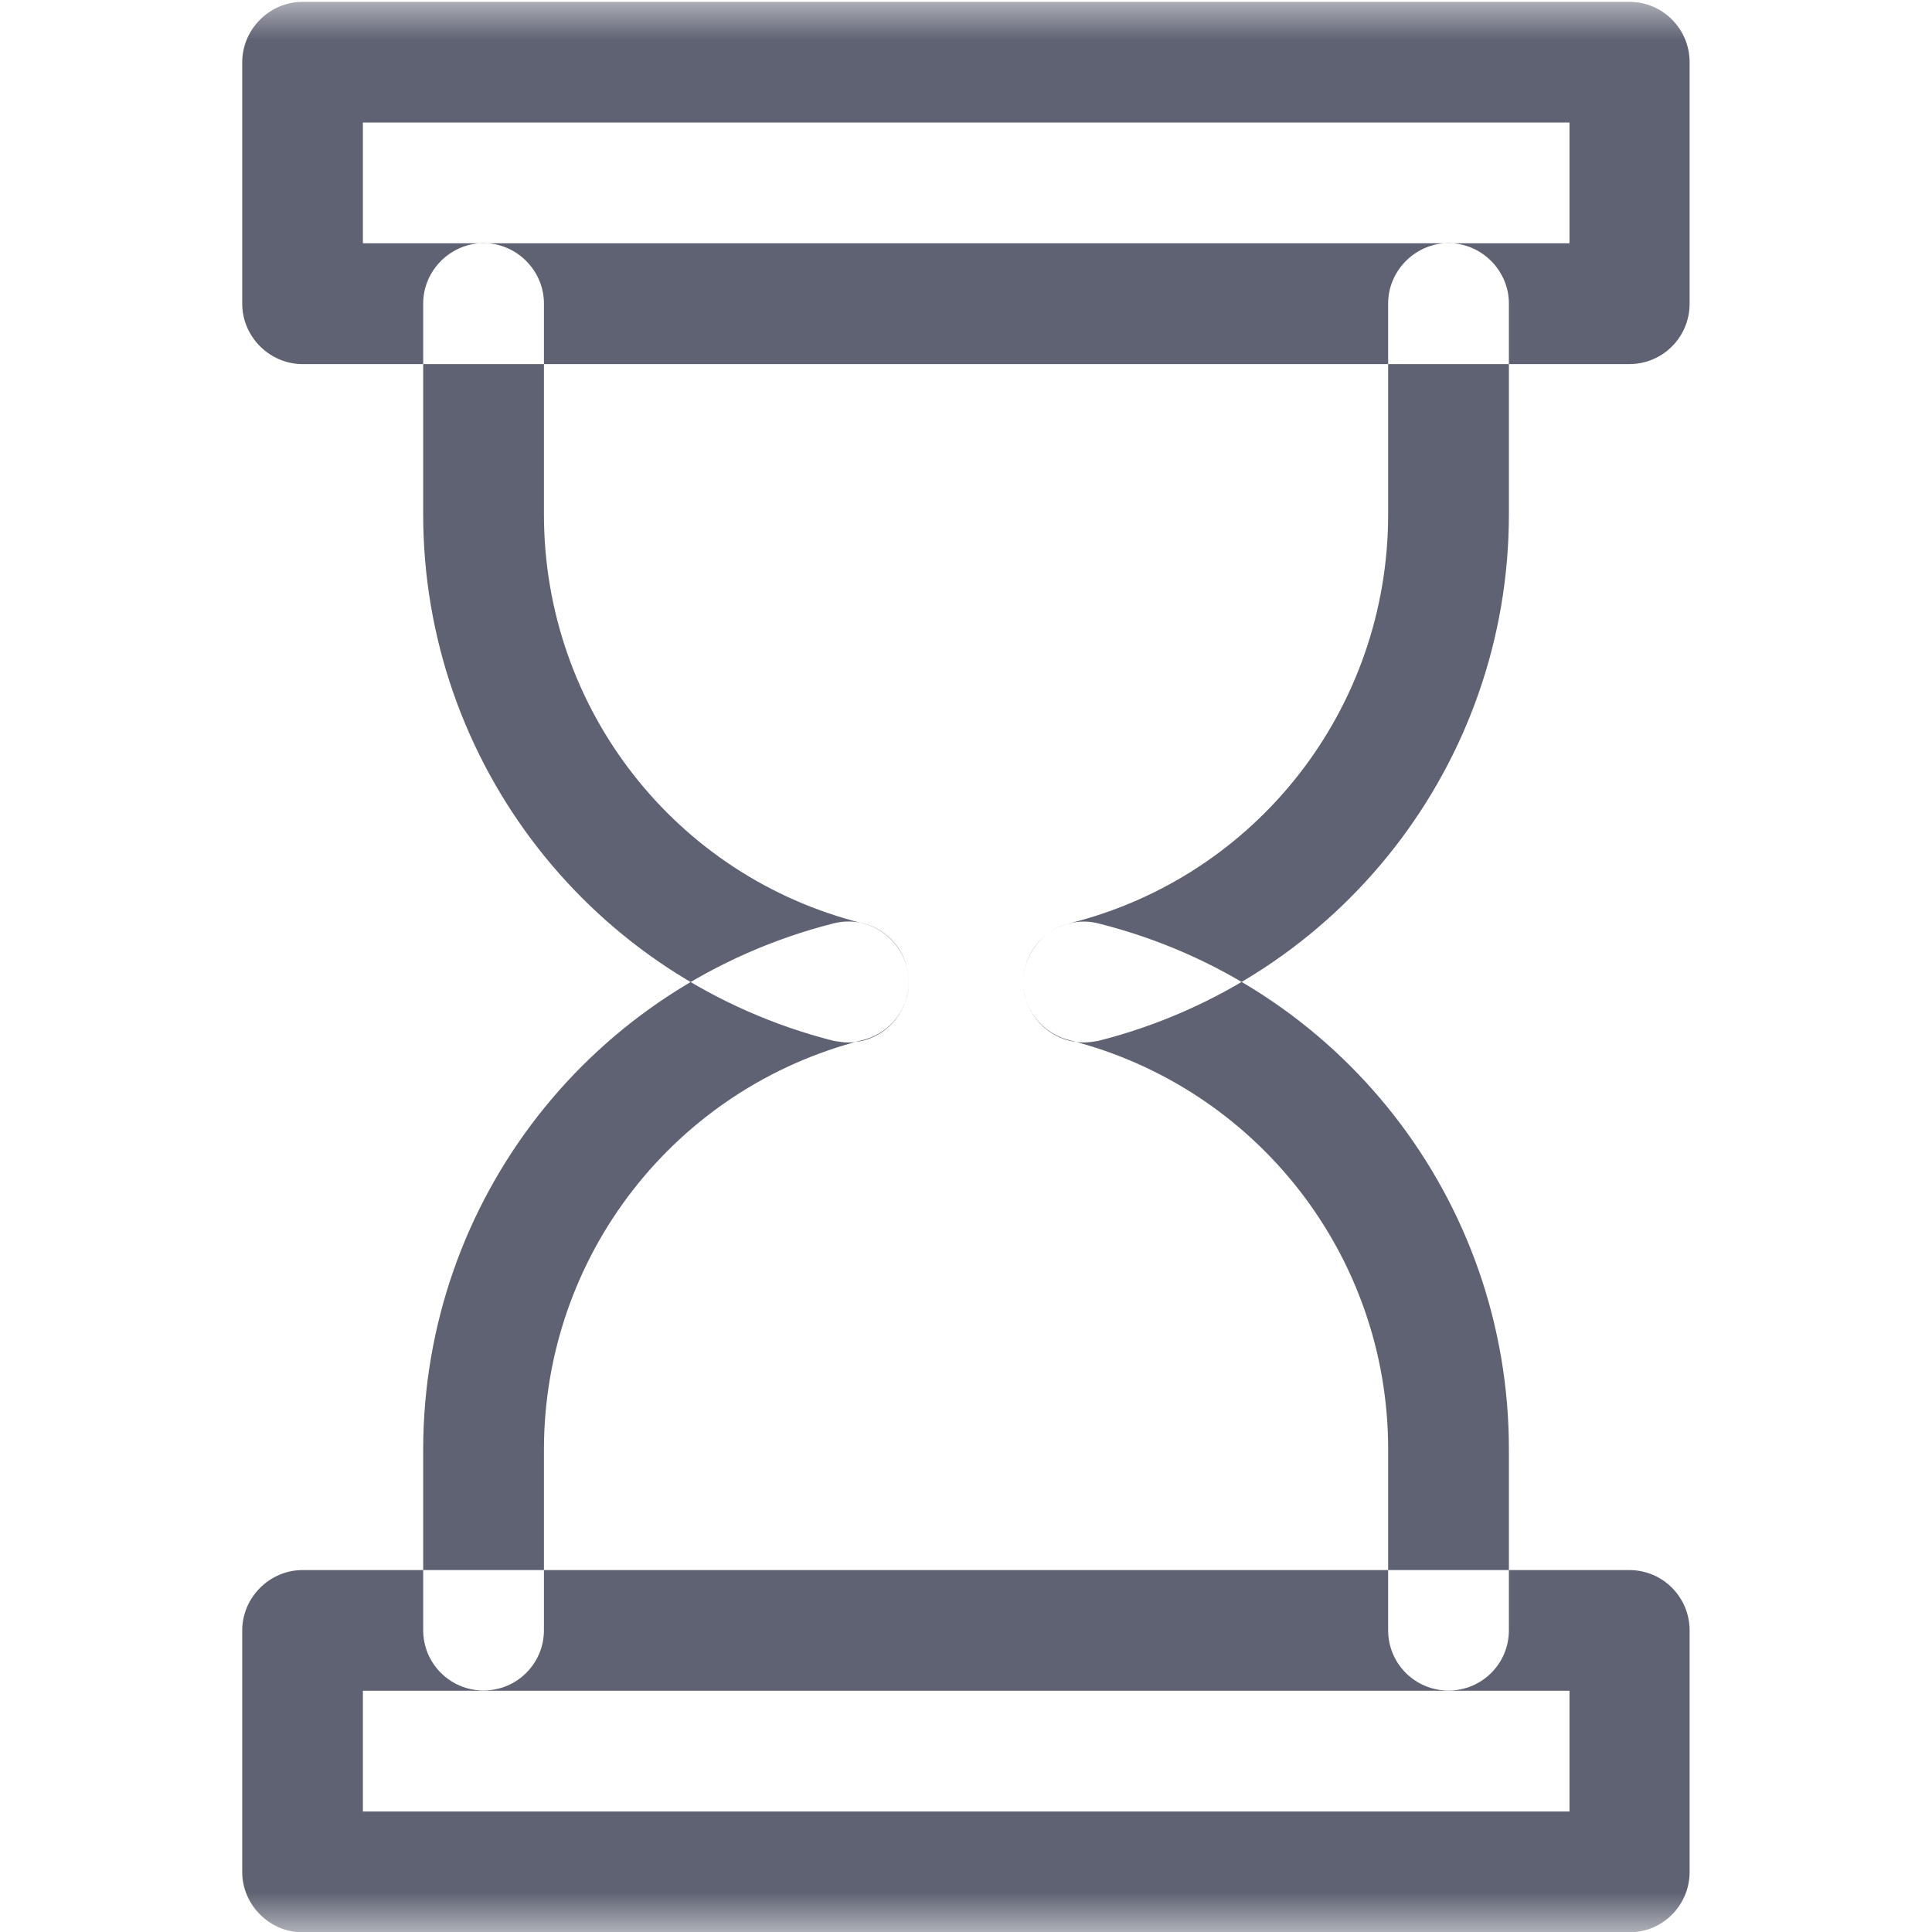 <svg xmlns="http://www.w3.org/2000/svg" xmlns:xlink="http://www.w3.org/1999/xlink" width="24" height="24" viewBox="0 0 24 24" fill="none"><defs><rect id="path_0" x="0" y="0" width="24" height="24" /></defs><g opacity="1" transform="translate(0 0)  rotate(0 12 12)"><mask id="bg-mask-0" fill="white"><use xlink:href="#path_0"></use></mask><g mask="url(#bg-mask-0)" ><path id="分组 1" fill-rule="evenodd" style="fill:#5E6272" transform="translate(3.009 0.023)  rotate(0 8.991 11.988)" opacity="1" d="M7.528 12.927C7.868 12.927 8.168 12.697 8.258 12.357C8.358 11.957 8.108 11.547 7.708 11.447C5.378 10.867 3.748 8.777 3.748 6.367L3.748 3.747C3.748 3.337 3.408 2.997 2.998 2.997C2.588 2.997 2.248 3.337 2.248 3.747L2.248 6.367C2.248 9.457 4.348 12.147 7.348 12.907C7.408 12.917 7.468 12.927 7.528 12.927Z M10.635 12.907C13.635 12.147 15.735 9.457 15.735 6.367L15.735 3.747C15.735 3.337 15.395 2.997 14.985 2.997C14.575 2.997 14.235 3.337 14.235 3.747L14.235 6.367C14.235 8.777 12.605 10.867 10.275 11.447C9.875 11.547 9.625 11.957 9.725 12.357C9.815 12.697 10.115 12.927 10.455 12.927C10.515 12.927 10.575 12.917 10.635 12.907Z M15.735 20.228L15.735 17.978C15.735 14.888 13.635 12.198 10.635 11.448C10.245 11.348 9.825 11.588 9.725 11.998C9.625 12.398 9.875 12.798 10.275 12.898C12.605 13.488 14.235 15.578 14.235 17.978L14.235 20.228C14.235 20.648 14.575 20.978 14.985 20.978C15.395 20.978 15.735 20.648 15.735 20.228Z M3.748 20.227L3.748 17.987C3.748 15.577 5.378 13.487 7.708 12.897C8.108 12.797 8.358 12.397 8.258 11.997C8.158 11.587 7.748 11.347 7.348 11.447C4.348 12.207 2.248 14.887 2.248 17.987L2.248 20.227C2.248 20.647 2.588 20.977 2.998 20.977C3.408 20.977 3.748 20.647 3.748 20.227Z M17.98 3.75L17.98 0.75C17.98 0.34 17.65 0 17.23 0L0.75 0C0.34 0 0 0.34 0 0.75L0 3.75C0 4.16 0.34 4.5 0.75 4.5L17.23 4.5C17.65 4.5 17.98 4.16 17.98 3.75Z M16.488 2.999L16.488 1.499L1.499 1.499L1.499 2.999L16.488 2.999Z M17.98 23.231L17.98 20.231C17.98 19.821 17.65 19.481 17.23 19.481L0.75 19.481C0.34 19.481 0 19.821 0 20.231L0 23.231C0 23.641 0.34 23.981 0.75 23.981L17.23 23.981C17.65 23.981 17.98 23.641 17.98 23.231Z M16.488 22.48L16.488 20.98L1.499 20.98L1.499 22.48L16.488 22.48Z " /></g></g></svg>